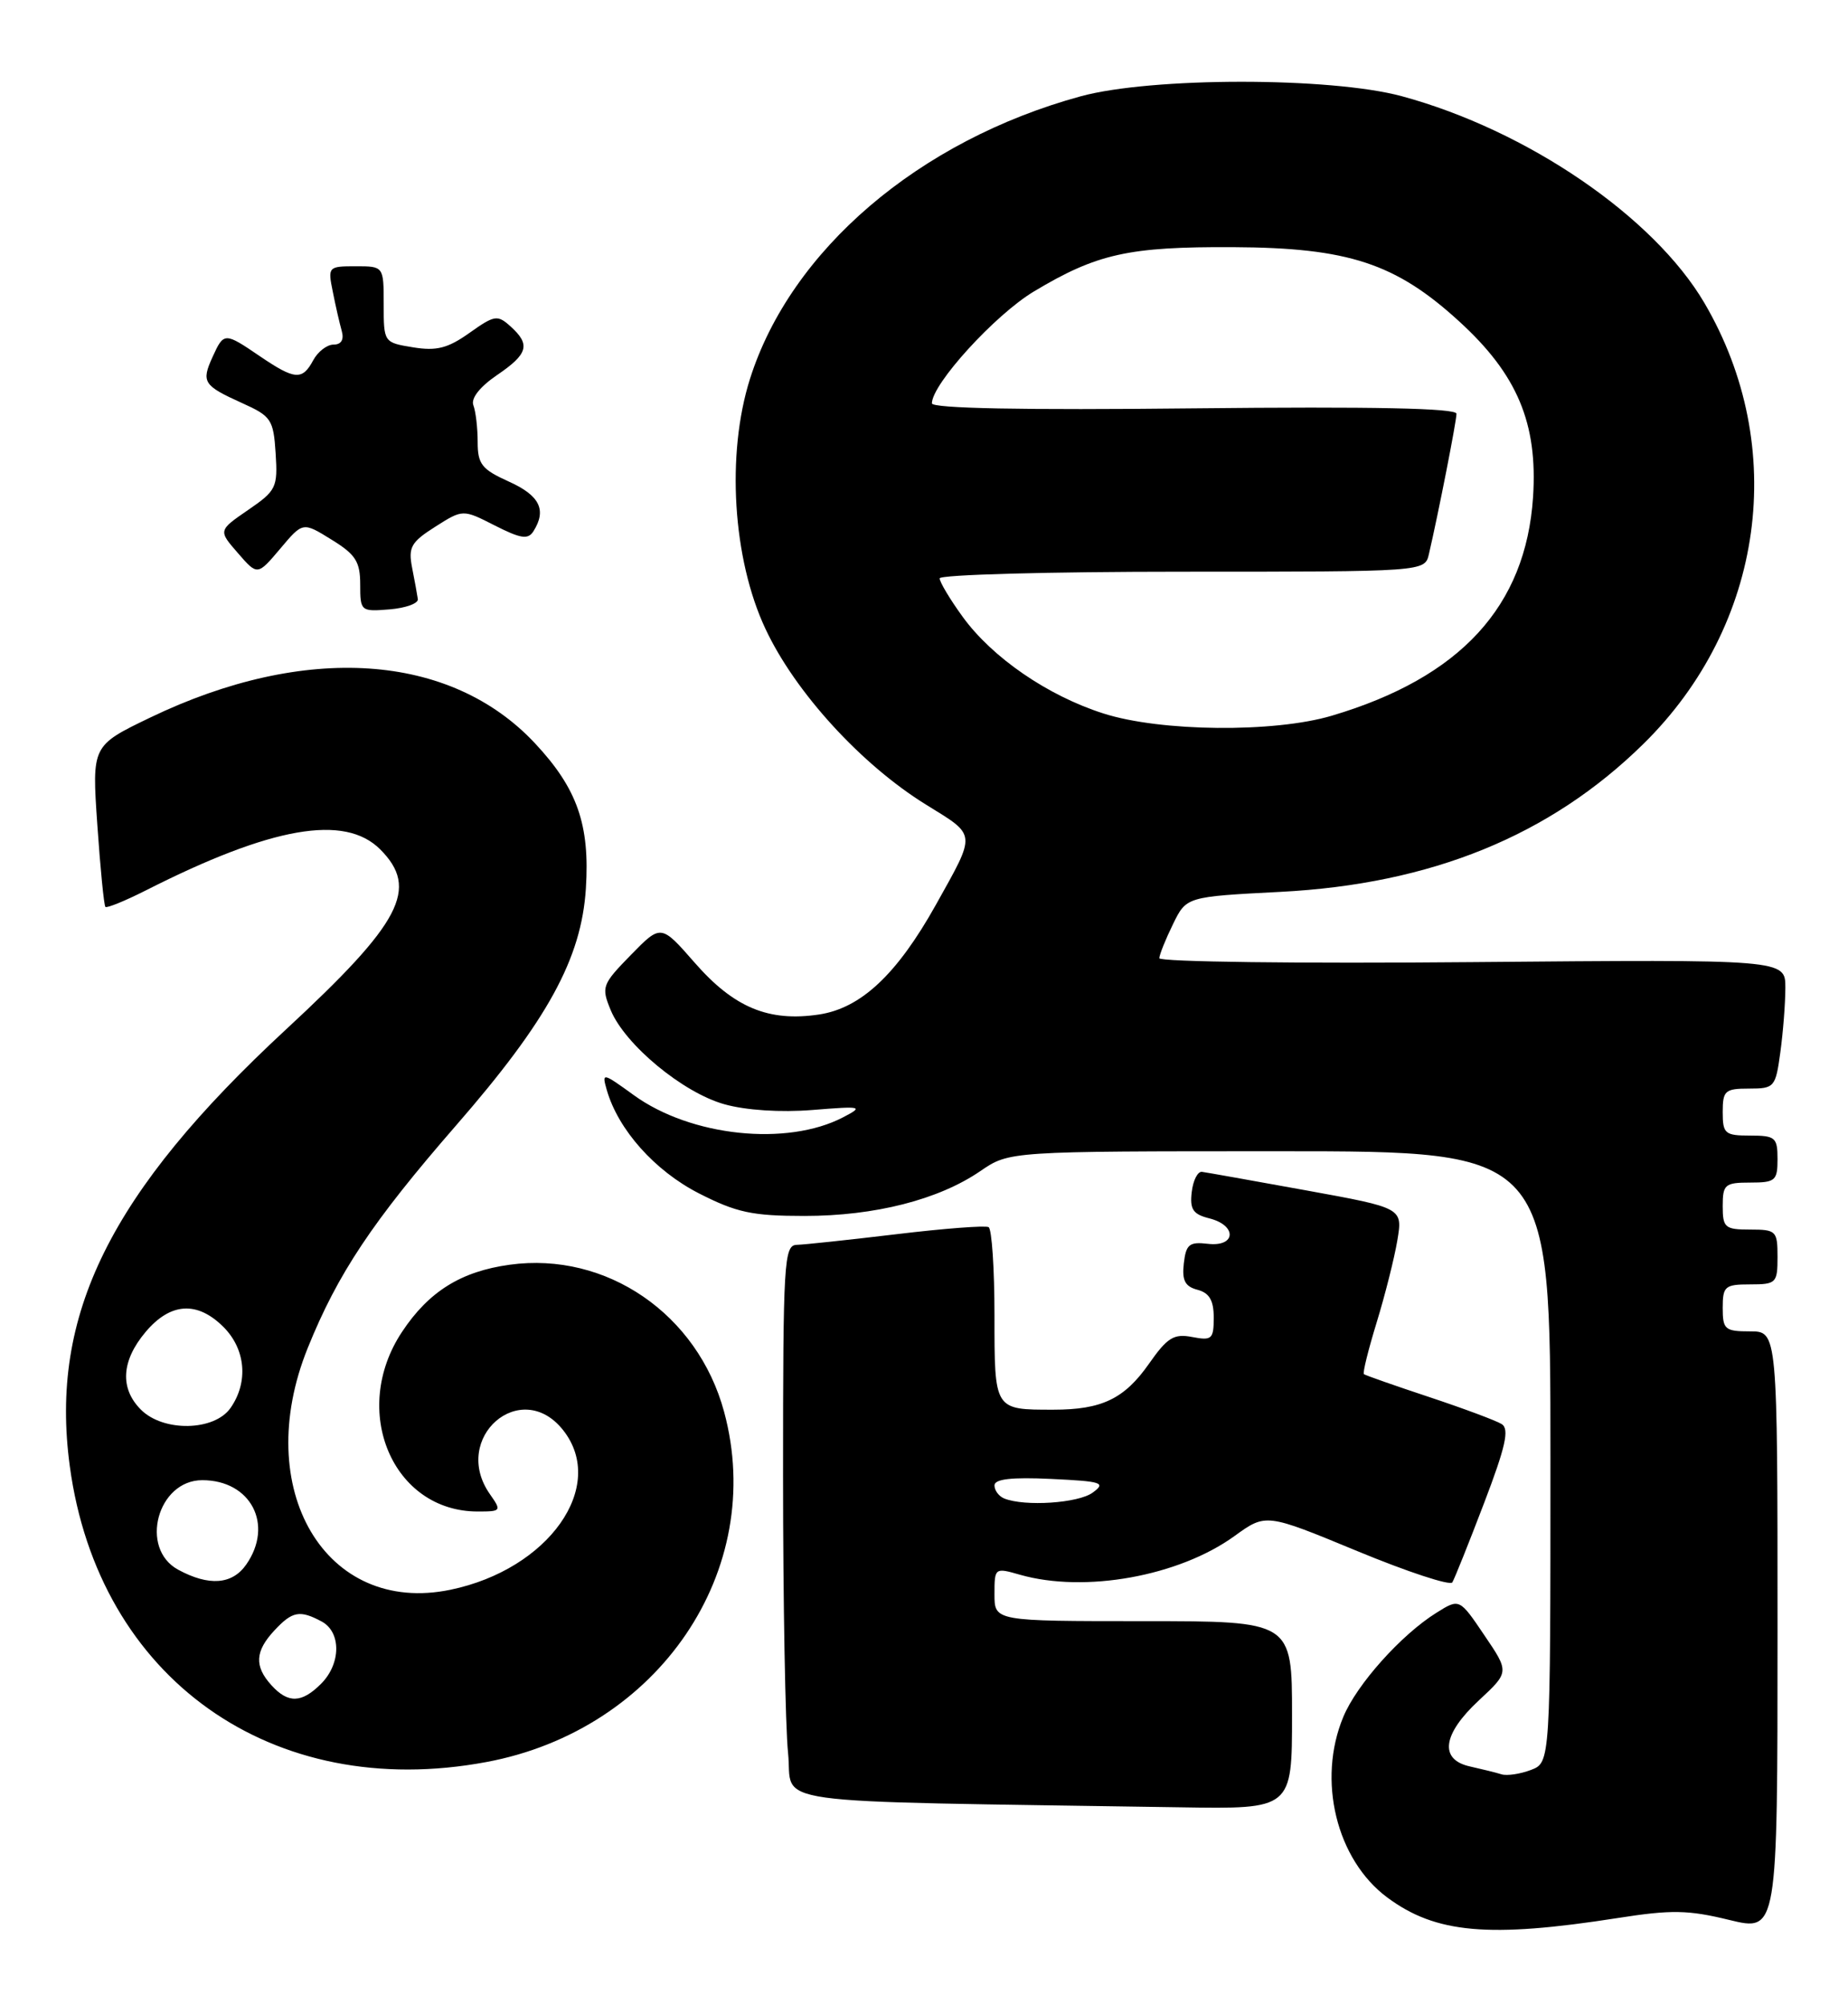 <?xml version="1.0" encoding="UTF-8" standalone="no"?>
<!DOCTYPE svg PUBLIC "-//W3C//DTD SVG 1.1//EN" "http://www.w3.org/Graphics/SVG/1.1/DTD/svg11.dtd" >
<svg xmlns="http://www.w3.org/2000/svg" xmlns:xlink="http://www.w3.org/1999/xlink" version="1.1" viewBox="0 0 236 256">
 <g >
 <path fill="currentColor"
d=" M 206.58 244.91 C 213.45 243.83 215.59 243.87 220.83 245.15 C 227.00 246.65 227.00 246.65 227.00 208.33 C 227.00 170.00 227.00 170.00 223.50 170.00 C 220.28 170.00 220.00 169.76 220.00 167.00 C 220.00 164.24 220.28 164.00 223.50 164.00 C 226.83 164.00 227.00 163.83 227.00 160.50 C 227.00 157.17 226.83 157.00 223.50 157.00 C 220.28 157.00 220.00 156.76 220.00 154.00 C 220.00 151.24 220.28 151.00 223.50 151.00 C 226.72 151.00 227.00 150.76 227.00 148.00 C 227.00 145.24 226.72 145.00 223.50 145.00 C 220.28 145.00 220.00 144.76 220.00 142.00 C 220.00 139.26 220.29 139.00 223.36 139.00 C 226.61 139.00 226.75 138.83 227.36 134.36 C 227.71 131.81 228.00 128.10 228.00 126.11 C 228.00 122.50 228.00 122.50 188.00 122.85 C 166.00 123.05 148.02 122.82 148.05 122.35 C 148.07 121.88 148.86 119.92 149.80 118.00 C 151.51 114.50 151.51 114.50 163.51 113.88 C 182.78 112.89 197.95 106.71 209.88 94.98 C 225.30 79.82 228.44 57.08 217.67 38.70 C 211.21 27.68 195.02 16.62 179.00 12.28 C 169.89 9.82 147.05 9.83 138.00 12.30 C 117.34 17.95 100.97 31.94 95.77 48.40 C 92.74 58.00 93.56 71.37 97.75 80.29 C 101.54 88.39 110.01 97.65 118.27 102.75 C 124.76 106.76 124.71 106.22 119.53 115.51 C 114.55 124.42 109.96 128.73 104.59 129.54 C 98.16 130.50 93.73 128.66 88.72 122.93 C 84.41 118.00 84.41 118.00 80.56 121.94 C 76.88 125.71 76.77 126.02 77.99 128.98 C 79.82 133.40 87.21 139.52 92.51 141.00 C 95.25 141.77 99.69 142.06 103.76 141.73 C 110.09 141.22 110.32 141.28 107.70 142.65 C 100.52 146.41 88.22 145.12 80.93 139.83 C 76.94 136.94 76.84 136.92 77.49 139.18 C 78.95 144.26 83.62 149.49 89.24 152.37 C 94.06 154.83 96.06 155.26 102.74 155.26 C 111.72 155.26 119.86 153.19 125.20 149.53 C 128.89 147.00 128.89 147.00 163.45 147.00 C 198.00 147.00 198.00 147.00 198.00 186.02 C 198.00 225.05 198.00 225.05 195.51 226.00 C 194.14 226.52 192.45 226.77 191.76 226.56 C 191.07 226.34 189.26 225.90 187.75 225.56 C 183.76 224.69 184.20 221.44 188.88 217.10 C 192.75 213.50 192.75 213.50 189.56 208.80 C 186.38 204.09 186.38 204.09 183.44 205.93 C 178.95 208.73 173.27 215.07 171.55 219.22 C 168.18 227.30 170.66 237.46 177.17 242.29 C 183.36 246.88 190.12 247.48 206.58 244.91 Z  M 165.00 219.00 C 165.00 207.00 165.00 207.00 146.00 207.00 C 127.00 207.00 127.00 207.00 127.00 203.57 C 127.00 200.18 127.04 200.15 130.24 201.07 C 138.52 203.44 150.57 201.27 157.67 196.12 C 161.67 193.23 161.67 193.23 173.32 198.05 C 179.72 200.70 185.19 202.50 185.47 202.05 C 185.75 201.59 187.57 197.05 189.52 191.94 C 192.27 184.74 192.78 182.48 191.78 181.84 C 191.08 181.40 186.90 179.84 182.50 178.38 C 178.10 176.92 174.36 175.61 174.18 175.46 C 174.00 175.31 174.74 172.34 175.81 168.85 C 176.88 165.36 178.07 160.64 178.45 158.37 C 179.14 154.24 179.14 154.24 166.82 152.00 C 160.04 150.77 154.05 149.70 153.50 149.63 C 152.95 149.56 152.36 150.72 152.19 152.22 C 151.93 154.42 152.36 155.05 154.44 155.57 C 158.01 156.47 157.85 159.24 154.25 158.82 C 151.88 158.54 151.46 158.89 151.18 161.32 C 150.93 163.49 151.33 164.27 152.93 164.69 C 154.44 165.09 155.00 166.04 155.00 168.24 C 155.00 170.99 154.76 171.20 152.25 170.72 C 149.91 170.27 149.08 170.78 146.74 174.12 C 143.59 178.62 140.71 180.00 134.52 180.00 C 126.94 180.00 127.00 180.10 127.00 167.95 C 127.00 161.99 126.66 156.93 126.25 156.69 C 125.84 156.46 120.55 156.86 114.50 157.59 C 108.45 158.31 102.71 158.93 101.75 158.95 C 100.12 159.00 100.00 161.08 100.00 188.35 C 100.00 204.50 100.29 220.46 100.64 223.83 C 101.35 230.64 96.07 229.91 150.75 230.77 C 165.00 231.00 165.00 231.00 165.00 219.00 Z  M 62.11 224.99 C 84.12 220.89 97.95 200.50 92.47 180.26 C 89.09 167.78 77.44 159.79 65.09 161.49 C 58.87 162.34 54.74 164.92 51.33 170.08 C 44.68 180.12 50.13 193.00 61.01 193.00 C 64.02 193.00 64.07 192.93 62.56 190.78 C 57.54 183.61 66.54 175.78 71.93 182.63 C 77.56 189.80 70.07 200.39 57.53 202.99 C 41.57 206.31 32.02 190.14 39.30 172.12 C 43.13 162.63 47.56 155.98 58.22 143.73 C 69.93 130.29 74.25 122.40 74.82 113.45 C 75.34 105.31 73.72 100.68 68.32 94.91 C 57.51 83.35 38.97 82.11 19.19 91.62 C 11.73 95.21 11.73 95.21 12.43 105.33 C 12.81 110.90 13.28 115.61 13.46 115.80 C 13.65 115.98 15.98 115.03 18.65 113.68 C 34.69 105.55 44.01 103.92 48.55 108.45 C 53.55 113.46 51.30 117.77 36.50 131.47 C 14.05 152.27 6.31 167.89 8.91 187.19 C 12.56 214.32 34.76 230.10 62.11 224.99 Z  M 53.36 76.50 C 53.28 75.95 52.96 74.15 52.63 72.50 C 52.12 69.88 52.49 69.22 55.58 67.26 C 59.11 65.02 59.11 65.02 63.19 67.10 C 66.50 68.78 67.43 68.93 68.12 67.84 C 69.84 65.12 68.93 63.27 65.00 61.50 C 61.52 59.93 61.00 59.27 61.00 56.43 C 61.00 54.63 60.75 52.52 60.45 51.74 C 60.12 50.87 61.27 49.40 63.45 47.91 C 67.45 45.19 67.78 44.01 65.20 41.68 C 63.53 40.17 63.16 40.23 59.95 42.51 C 57.19 44.47 55.75 44.84 52.75 44.35 C 49.01 43.74 49.00 43.72 49.00 38.87 C 49.00 34.00 49.00 34.00 45.42 34.00 C 41.91 34.00 41.85 34.07 42.50 37.25 C 42.85 39.04 43.37 41.29 43.64 42.25 C 43.96 43.37 43.58 44.00 42.60 44.00 C 41.76 44.00 40.59 44.90 40.00 46.00 C 38.61 48.59 37.66 48.52 33.21 45.50 C 28.67 42.41 28.59 42.41 27.15 45.57 C 25.68 48.79 25.97 49.23 30.90 51.46 C 34.64 53.14 34.92 53.56 35.20 57.88 C 35.48 62.24 35.29 62.65 31.68 65.12 C 27.87 67.74 27.87 67.74 30.38 70.62 C 32.88 73.50 32.88 73.50 35.78 70.07 C 38.67 66.63 38.67 66.63 42.33 68.90 C 45.42 70.80 46.00 71.71 46.00 74.64 C 46.00 78.05 46.08 78.11 49.75 77.81 C 51.81 77.64 53.44 77.05 53.36 76.50 Z  M 140.91 91.10 C 133.79 88.83 126.71 83.96 122.94 78.76 C 121.32 76.53 120.00 74.32 120.00 73.85 C 120.00 73.38 133.94 73.00 150.98 73.00 C 181.96 73.00 181.96 73.00 182.48 70.75 C 183.70 65.50 186.00 53.79 186.00 52.83 C 186.00 52.12 175.32 51.90 152.50 52.14 C 130.59 52.38 119.00 52.15 119.01 51.50 C 119.02 49.03 127.07 40.20 132.03 37.22 C 140.09 32.39 144.13 31.49 157.50 31.56 C 172.18 31.63 178.24 33.62 186.36 41.05 C 193.77 47.82 196.39 54.05 195.78 63.46 C 194.86 77.43 186.50 86.52 170.07 91.39 C 162.69 93.58 148.20 93.44 140.91 91.10 Z  M 128.25 191.34 C 127.56 191.06 127.00 190.31 127.00 189.67 C 127.00 188.85 129.19 188.60 134.23 188.84 C 140.74 189.15 141.28 189.32 139.54 190.59 C 137.70 191.94 130.87 192.39 128.25 191.34 Z  M 34.65 215.17 C 32.46 212.75 32.57 210.84 35.04 208.19 C 37.33 205.73 38.28 205.55 41.07 207.04 C 43.59 208.39 43.56 212.44 41.00 215.00 C 38.52 217.48 36.79 217.53 34.65 215.17 Z  M 22.75 200.43 C 17.76 197.72 20.11 189.00 25.83 189.00 C 32.04 189.00 35.00 194.69 31.44 199.78 C 29.65 202.34 26.68 202.56 22.75 200.43 Z  M 18.00 180.00 C 15.28 177.28 15.49 173.76 18.59 170.08 C 21.76 166.31 25.19 166.09 28.55 169.45 C 31.38 172.29 31.74 176.49 29.44 179.78 C 27.37 182.74 20.87 182.87 18.00 180.00 Z "/>
</g>
</svg>